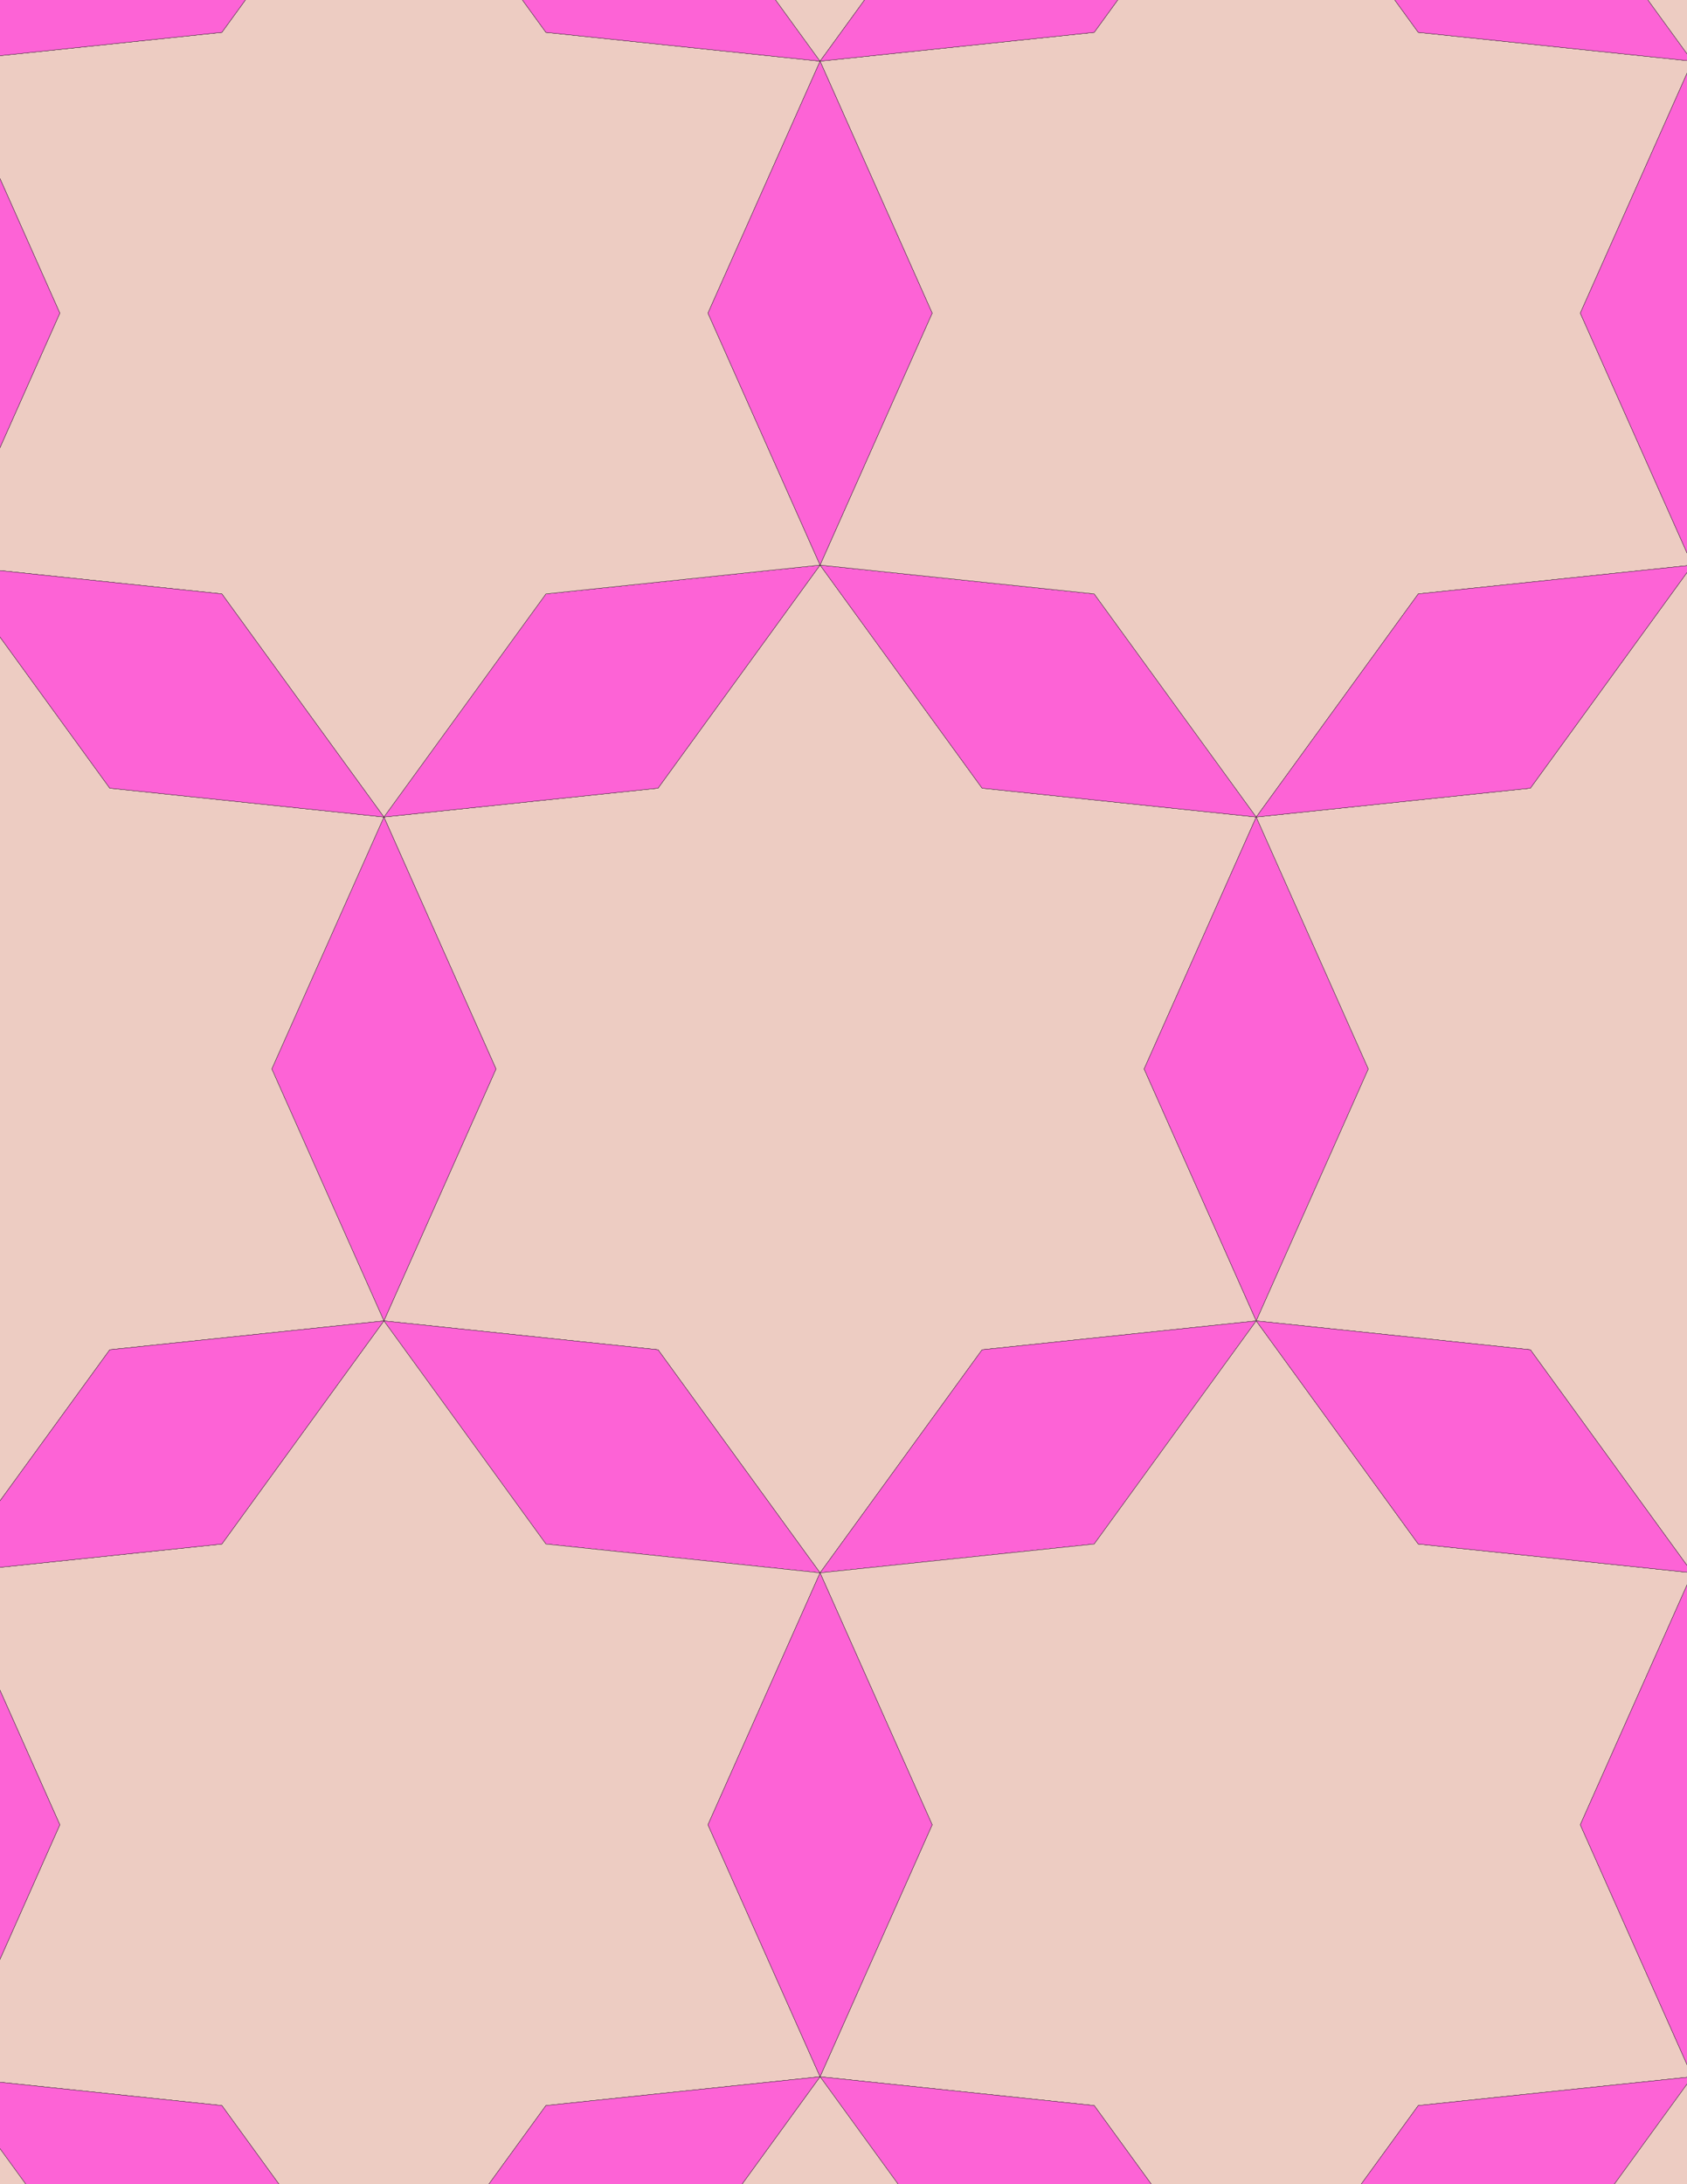<svg xmlns="http://www.w3.org/2000/svg" xmlns:xlink="http://www.w3.org/1999/xlink" xmlns:inkscape="http://www.inkscape.org/namespaces/inkscape" version="1.1" width="612" height="792" viewBox="0 0 612 792">
<path transform="matrix(.1,0,0,-.1,0,792)" d="M2975 2216.8 3562.8 3025.8 4557.3 3130.4 4150.6 4043.9 4557.3 4957.4 3562.8 5062 2975 5871 2387.2 5062 1392.7 4957.4 1799.4 4043.9 1392.7 3130.4 2387.2 3025.8" fill="#edccc2"/>
<path transform="matrix(.1,0,0,-.1,0,792)" stroke-width="1" stroke-linecap="butt" stroke-miterlimit="10" stroke-linejoin="miter" fill="none" stroke="#000000" d="M2975 2216.8 3562.8 3025.8 4557.3 3130.4 4150.6 4043.9 4557.3 4957.4 3562.8 5062 2975 5871 2387.2 5062 1392.7 4957.4 1799.4 4043.9 1392.7 3130.4 2387.2 3025.8Z"/>
<path transform="matrix(.1,0,0,-.1,0,792)" d="M3562.8 5062 4557.3 4957.4 3969.5 5766.5 2975 5871Z" fill="#fd63d6"/>
<path transform="matrix(.1,0,0,-.1,0,792)" stroke-width="1" stroke-linecap="butt" stroke-miterlimit="10" stroke-linejoin="miter" fill="none" stroke="#000000" d="M3562.8 5062 4557.3 4957.4 3969.5 5766.5 2975 5871Z"/>
<path transform="matrix(.1,0,0,-.1,0,792)" d="M2387.2 5062 2975 5871 1980.5 5766.5 1392.7 4957.4Z" fill="#fd63d6"/>
<path transform="matrix(.1,0,0,-.1,0,792)" stroke-width="1" stroke-linecap="butt" stroke-miterlimit="10" stroke-linejoin="miter" fill="none" stroke="#000000" d="M2387.2 5062 2975 5871 1980.5 5766.5 1392.7 4957.4Z"/>
<path transform="matrix(.1,0,0,-.1,0,792)" d="M2387.2 3025.8 1392.7 3130.4 1980.5 2321.3 2975 2216.8Z" fill="#fd63d6"/>
<path transform="matrix(.1,0,0,-.1,0,792)" stroke-width="1" stroke-linecap="butt" stroke-miterlimit="10" stroke-linejoin="miter" fill="none" stroke="#000000" d="M2387.2 3025.8 1392.7 3130.4 1980.5 2321.3 2975 2216.8Z"/>
<path transform="matrix(.1,0,0,-.1,0,792)" d="M3562.8 3025.8 2975 2216.8 3969.5 2321.3 4557.3 3130.4Z" fill="#fd63d6"/>
<path transform="matrix(.1,0,0,-.1,0,792)" stroke-width="1" stroke-linecap="butt" stroke-miterlimit="10" stroke-linejoin="miter" fill="none" stroke="#000000" d="M3562.8 3025.8 2975 2216.8 3969.5 2321.3 4557.3 3130.4Z"/>
<path transform="matrix(.1,0,0,-.1,0,792)" d="M3969.5 5766.5 4557.3 4957.4 5145.1 5766.5 6139.6 5871 5732.9 6784.5 6139.6 7698.1 5145.1 7802.6 4557.3 8611.6 3969.5 7802.6 2975 7698.1 3381.7 6784.5 2975 5871" fill="#edccc2"/>
<path transform="matrix(.1,0,0,-.1,0,792)" stroke-width="1" stroke-linecap="butt" stroke-miterlimit="10" stroke-linejoin="miter" fill="none" stroke="#000000" d="M3969.5 5766.5 4557.3 4957.4 5145.1 5766.5 6139.6 5871 5732.9 6784.5 6139.6 7698.1 5145.1 7802.6 4557.3 8611.6 3969.5 7802.6 2975 7698.1 3381.7 6784.5 2975 5871Z"/>
<path transform="matrix(.1,0,0,-.1,0,792)" d="M1980.5 5766.5 2975 5871 2568.3 6784.5 2975 7698.1 1980.5 7802.6 1392.7 8611.6 804.898 7802.6-189.602 7698.1 217.102 6784.5-189.602 5871 804.898 5766.5 1392.7 4957.4" fill="#edccc2"/>
<path transform="matrix(.1,0,0,-.1,0,792)" stroke-width="1" stroke-linecap="butt" stroke-miterlimit="10" stroke-linejoin="miter" fill="none" stroke="#000000" d="M1980.5 5766.5 2975 5871 2568.3 6784.5 2975 7698.1 1980.5 7802.6 1392.7 8611.6 804.898 7802.6-189.602 7698.1 217.102 6784.5-189.602 5871 804.898 5766.5 1392.7 4957.4Z"/>
<path transform="matrix(.1,0,0,-.1,0,792)" d="M1799.4 4043.9 1392.7 4957.4 986 4043.9 1392.7 3130.4Z" fill="#fd63d6"/>
<path transform="matrix(.1,0,0,-.1,0,792)" stroke-width="1" stroke-linecap="butt" stroke-miterlimit="10" stroke-linejoin="miter" fill="none" stroke="#000000" d="M1799.4 4043.9 1392.7 4957.4 986 4043.9 1392.7 3130.4Z"/>
<path transform="matrix(.1,0,0,-.1,0,792)" d="M4150.6 4043.9 4557.3 3130.4 4964 4043.9 4557.3 4957.4Z" fill="#fd63d6"/>
<path transform="matrix(.1,0,0,-.1,0,792)" stroke-width="1" stroke-linecap="butt" stroke-miterlimit="10" stroke-linejoin="miter" fill="none" stroke="#000000" d="M4150.6 4043.9 4557.3 3130.4 4964 4043.9 4557.3 4957.4Z"/>
<path transform="matrix(.1,0,0,-.1,0,792)" d="M2975 5871 3381.7 6784.5 2975 7698.1 2568.3 6784.5Z" fill="#fd63d6"/>
<path transform="matrix(.1,0,0,-.1,0,792)" stroke-width="1" stroke-linecap="butt" stroke-miterlimit="10" stroke-linejoin="miter" fill="none" stroke="#000000" d="M2975 5871 3381.7 6784.5 2975 7698.1 2568.3 6784.5Z"/>
<path transform="matrix(.1,0,0,-.1,0,792)" d="M1980.5 2321.3 1392.7 3130.4 804.898 2321.3-189.602 2216.8 217.102 1303.3-189.602 389.699 804.898 285.199 1392.7-523.801 1980.5 285.199 2975 389.699 2568.3 1303.3 2975 2216.8" fill="#edccc2"/>
<path transform="matrix(.1,0,0,-.1,0,792)" stroke-width="1" stroke-linecap="butt" stroke-miterlimit="10" stroke-linejoin="miter" fill="none" stroke="#000000" d="M1980.5 2321.3 1392.7 3130.4 804.898 2321.3-189.602 2216.8 217.102 1303.3-189.602 389.699 804.898 285.199 1392.7-523.801 1980.5 285.199 2975 389.699 2568.3 1303.3 2975 2216.8Z"/>
<path transform="matrix(.1,0,0,-.1,0,792)" d="M3969.5 2321.3 2975 2216.8 3381.7 1303.3 2975 389.699 3969.5 285.199 4557.3-523.801 5145.1 285.199 6139.6 389.699 5732.9 1303.3 6139.6 2216.8 5145.1 2321.3 4557.3 3130.4" fill="#edccc2"/>
<path transform="matrix(.1,0,0,-.1,0,792)" stroke-width="1" stroke-linecap="butt" stroke-miterlimit="10" stroke-linejoin="miter" fill="none" stroke="#000000" d="M3969.5 2321.3 2975 2216.8 3381.7 1303.3 2975 389.699 3969.5 285.199 4557.3-523.801 5145.1 285.199 6139.6 389.699 5732.9 1303.3 6139.6 2216.8 5145.1 2321.3 4557.3 3130.4Z"/>
<path transform="matrix(.1,0,0,-.1,0,792)" d="M2975 2216.8 2568.3 1303.3 2975 389.699 3381.7 1303.3Z" fill="#fd63d6"/>
<path transform="matrix(.1,0,0,-.1,0,792)" stroke-width="1" stroke-linecap="butt" stroke-miterlimit="10" stroke-linejoin="miter" fill="none" stroke="#000000" d="M2975 2216.8 2568.3 1303.3 2975 389.699 3381.7 1303.3Z"/>
<path transform="matrix(.1,0,0,-.1,0,792)" d="M4557.3 3130.4 5551.8 3025.8 6139.6 2216.8 6727.4 3025.8 7721.9 3130.4 7315.2 4043.9 7721.9 4957.4 6727.4 5062 6139.6 5871 5551.8 5062 4557.3 4957.4 4964 4043.9" fill="#edccc2"/>
<path transform="matrix(.1,0,0,-.1,0,792)" stroke-width="1" stroke-linecap="butt" stroke-miterlimit="10" stroke-linejoin="miter" fill="none" stroke="#000000" d="M4557.3 3130.4 5551.8 3025.8 6139.6 2216.8 6727.4 3025.8 7721.9 3130.4 7315.2 4043.9 7721.9 4957.4 6727.4 5062 6139.6 5871 5551.8 5062 4557.3 4957.4 4964 4043.9Z"/>
<path transform="matrix(.1,0,0,-.1,0,792)" d="M4557.3 3130.4 5145.1 2321.3 6139.6 2216.8 5551.8 3025.8Z" fill="#fd63d6"/>
<path transform="matrix(.1,0,0,-.1,0,792)" stroke-width="1" stroke-linecap="butt" stroke-miterlimit="10" stroke-linejoin="miter" fill="none" stroke="#000000" d="M4557.3 3130.4 5145.1 2321.3 6139.6 2216.8 5551.8 3025.8Z"/>
<path transform="matrix(.1,0,0,-.1,0,792)" d="M4557.3 4957.4 5551.8 5062 6139.6 5871 5145.1 5766.5Z" fill="#fd63d6"/>
<path transform="matrix(.1,0,0,-.1,0,792)" stroke-width="1" stroke-linecap="butt" stroke-miterlimit="10" stroke-linejoin="miter" fill="none" stroke="#000000" d="M4557.3 4957.4 5551.8 5062 6139.6 5871 5145.1 5766.5Z"/>
<path transform="matrix(.1,0,0,-.1,0,792)" d="M1392.7 4957.4 398.199 5062-189.602 5871-777.398 5062-1771.9 4957.4-1365.2 4043.9-1771.9 3130.4-777.398 3025.8-189.602 2216.8 398.199 3025.8 1392.7 3130.4 986 4043.9" fill="#edccc2"/>
<path transform="matrix(.1,0,0,-.1,0,792)" stroke-width="1" stroke-linecap="butt" stroke-miterlimit="10" stroke-linejoin="miter" fill="none" stroke="#000000" d="M1392.7 4957.4 398.199 5062-189.602 5871-777.398 5062-1771.9 4957.4-1365.2 4043.9-1771.9 3130.4-777.398 3025.8-189.602 2216.8 398.199 3025.8 1392.7 3130.4 986 4043.9Z"/>
<path transform="matrix(.1,0,0,-.1,0,792)" d="M1392.7 4957.4 804.898 5766.5-189.602 5871 398.199 5062Z" fill="#fd63d6"/>
<path transform="matrix(.1,0,0,-.1,0,792)" stroke-width="1" stroke-linecap="butt" stroke-miterlimit="10" stroke-linejoin="miter" fill="none" stroke="#000000" d="M1392.7 4957.4 804.898 5766.5-189.602 5871 398.199 5062Z"/>
<path transform="matrix(.1,0,0,-.1,0,792)" d="M1392.7 3130.4 398.199 3025.8-189.602 2216.8 804.898 2321.3Z" fill="#fd63d6"/>
<path transform="matrix(.1,0,0,-.1,0,792)" stroke-width="1" stroke-linecap="butt" stroke-miterlimit="10" stroke-linejoin="miter" fill="none" stroke="#000000" d="M1392.7 3130.4 398.199 3025.8-189.602 2216.8 804.898 2321.3Z"/>
<path transform="matrix(.1,0,0,-.1,0,792)" d="M2975 7698.1 2387.2 8507.1 1392.7 8611.6 1980.5 7802.6Z" fill="#fd63d6"/>
<path transform="matrix(.1,0,0,-.1,0,792)" stroke-width="1" stroke-linecap="butt" stroke-miterlimit="10" stroke-linejoin="miter" fill="none" stroke="#000000" d="M2975 7698.1 2387.2 8507.1 1392.7 8611.6 1980.5 7802.6Z"/>
<path transform="matrix(.1,0,0,-.1,0,792)" d="M2975 7698.1 3562.8 8507.1 4557.3 8611.6 4150.6 9525.2 4557.3 10438.7 3562.8 10543.2 2975 11352.3 2387.2 10543.2 1392.7 10438.7 1799.4 9525.2 1392.7 8611.6 2387.2 8507.1" fill="#edccc2"/>
<path transform="matrix(.1,0,0,-.1,0,792)" stroke-width="1" stroke-linecap="butt" stroke-miterlimit="10" stroke-linejoin="miter" fill="none" stroke="#000000" d="M2975 7698.1 3562.8 8507.1 4557.3 8611.6 4150.6 9525.2 4557.3 10438.7 3562.8 10543.2 2975 11352.3 2387.2 10543.2 1392.7 10438.7 1799.4 9525.2 1392.7 8611.6 2387.2 8507.1Z"/>
<path transform="matrix(.1,0,0,-.1,0,792)" d="M2975 7698.1 3969.5 7802.6 4557.3 8611.6 3562.8 8507.1Z" fill="#fd63d6"/>
<path transform="matrix(.1,0,0,-.1,0,792)" stroke-width="1" stroke-linecap="butt" stroke-miterlimit="10" stroke-linejoin="miter" fill="none" stroke="#000000" d="M2975 7698.1 3969.5 7802.6 4557.3 8611.6 3562.8 8507.1Z"/>
<path transform="matrix(.1,0,0,-.1,0,792)" d="M5145.1 7802.6 6139.6 7698.1 5551.8 8507.1 4557.3 8611.6Z" fill="#fd63d6"/>
<path transform="matrix(.1,0,0,-.1,0,792)" stroke-width="1" stroke-linecap="butt" stroke-miterlimit="10" stroke-linejoin="miter" fill="none" stroke="#000000" d="M5145.1 7802.6 6139.6 7698.1 5551.8 8507.1 4557.3 8611.6Z"/>
<path transform="matrix(.1,0,0,-.1,0,792)" d="M804.898 7802.6 1392.7 8611.6 398.199 8507.1-189.602 7698.1Z" fill="#fd63d6"/>
<path transform="matrix(.1,0,0,-.1,0,792)" stroke-width="1" stroke-linecap="butt" stroke-miterlimit="10" stroke-linejoin="miter" fill="none" stroke="#000000" d="M804.898 7802.6 1392.7 8611.6 398.199 8507.1-189.602 7698.1Z"/>
<path transform="matrix(.1,0,0,-.1,0,792)" d="M217.102 6784.5-189.602 7698.1-596.398 6784.5-189.602 5871Z" fill="#fd63d6"/>
<path transform="matrix(.1,0,0,-.1,0,792)" stroke-width="1" stroke-linecap="butt" stroke-miterlimit="10" stroke-linejoin="miter" fill="none" stroke="#000000" d="M217.102 6784.5-189.602 7698.1-596.398 6784.5-189.602 5871Z"/>
<path transform="matrix(.1,0,0,-.1,0,792)" d="M217.102 1303.3-189.602 2216.8-596.398 1303.3-189.602 389.699Z" fill="#fd63d6"/>
<path transform="matrix(.1,0,0,-.1,0,792)" stroke-width="1" stroke-linecap="butt" stroke-miterlimit="10" stroke-linejoin="miter" fill="none" stroke="#000000" d="M217.102 1303.3-189.602 2216.8-596.398 1303.3-189.602 389.699Z"/>
<path transform="matrix(.1,0,0,-.1,0,792)" d="M5732.9 1303.3 6139.6 389.699 6546.4 1303.3 6139.6 2216.8Z" fill="#fd63d6"/>
<path transform="matrix(.1,0,0,-.1,0,792)" stroke-width="1" stroke-linecap="butt" stroke-miterlimit="10" stroke-linejoin="miter" fill="none" stroke="#000000" d="M5732.9 1303.3 6139.6 389.699 6546.4 1303.3 6139.6 2216.8Z"/>
<path transform="matrix(.1,0,0,-.1,0,792)" d="M5732.9 6784.5 6139.6 5871 6546.4 6784.5 6139.6 7698.1Z" fill="#fd63d6"/>
<path transform="matrix(.1,0,0,-.1,0,792)" stroke-width="1" stroke-linecap="butt" stroke-miterlimit="10" stroke-linejoin="miter" fill="none" stroke="#000000" d="M5732.9 6784.5 6139.6 5871 6546.4 6784.5 6139.6 7698.1Z"/>
<path transform="matrix(.1,0,0,-.1,0,792)" d="M2975 389.699 3562.8-419.301 4557.3-523.801 3969.5 285.199Z" fill="#fd63d6"/>
<path transform="matrix(.1,0,0,-.1,0,792)" stroke-width="1" stroke-linecap="butt" stroke-miterlimit="10" stroke-linejoin="miter" fill="none" stroke="#000000" d="M2975 389.699 3562.8-419.301 4557.3-523.801 3969.5 285.199Z"/>
<path transform="matrix(.1,0,0,-.1,0,792)" d="M2975 389.699 2387.2-419.301 1392.7-523.801 1799.4-1437.4 1392.7-2350.9 2387.2-2455.4 2975-3264.5 3562.8-2455.4 4557.3-2350.9 4150.6-1437.4 4557.3-523.801 3562.8-419.301" fill="#edccc2"/>
<path transform="matrix(.1,0,0,-.1,0,792)" stroke-width="1" stroke-linecap="butt" stroke-miterlimit="10" stroke-linejoin="miter" fill="none" stroke="#000000" d="M2975 389.699 2387.2-419.301 1392.7-523.801 1799.4-1437.4 1392.7-2350.9 2387.2-2455.4 2975-3264.5 3562.8-2455.4 4557.3-2350.9 4150.6-1437.4 4557.3-523.801 3562.8-419.301Z"/>
<path transform="matrix(.1,0,0,-.1,0,792)" d="M2975 389.699 1980.5 285.199 1392.7-523.801 2387.2-419.301Z" fill="#fd63d6"/>
<path transform="matrix(.1,0,0,-.1,0,792)" stroke-width="1" stroke-linecap="butt" stroke-miterlimit="10" stroke-linejoin="miter" fill="none" stroke="#000000" d="M2975 389.699 1980.5 285.199 1392.7-523.801 2387.2-419.301Z"/>
<path transform="matrix(.1,0,0,-.1,0,792)" d="M804.898 285.199-189.602 389.699 398.199-419.301 1392.7-523.801Z" fill="#fd63d6"/>
<path transform="matrix(.1,0,0,-.1,0,792)" stroke-width="1" stroke-linecap="butt" stroke-miterlimit="10" stroke-linejoin="miter" fill="none" stroke="#000000" d="M804.898 285.199-189.602 389.699 398.199-419.301 1392.7-523.801Z"/>
<path transform="matrix(.1,0,0,-.1,0,792)" d="M5145.1 285.199 4557.3-523.801 5551.8-419.301 6139.6 389.699Z" fill="#fd63d6"/>
<path transform="matrix(.1,0,0,-.1,0,792)" stroke-width="1" stroke-linecap="butt" stroke-miterlimit="10" stroke-linejoin="miter" fill="none" stroke="#000000" d="M5145.1 285.199 4557.3-523.801 5551.8-419.301 6139.6 389.699Z"/>
<path transform="matrix(.1,0,0,-.1,0,792)" d="M5551.8 8507.1 6139.6 7698.1 6727.4 8507.1 7721.9 8611.6 7315.2 9525.2 7721.9 10438.7 6727.4 10543.2 6139.6 11352.3 5551.8 10543.2 4557.3 10438.7 4964 9525.2 4557.3 8611.6" fill="#edccc2"/>
<path transform="matrix(.1,0,0,-.1,0,792)" stroke-width="1" stroke-linecap="butt" stroke-miterlimit="10" stroke-linejoin="miter" fill="none" stroke="#000000" d="M5551.8 8507.1 6139.6 7698.1 6727.4 8507.1 7721.9 8611.6 7315.2 9525.2 7721.9 10438.7 6727.4 10543.2 6139.6 11352.3 5551.8 10543.2 4557.3 10438.7 4964 9525.2 4557.3 8611.6Z"/>
<path transform="matrix(.1,0,0,-.1,0,792)" d="M398.199 8507.1 1392.7 8611.6 986 9525.2 1392.7 10438.7 398.199 10543.2-189.602 11352.3-777.398 10543.2-1771.9 10438.7-1365.2 9525.2-1771.9 8611.6-777.398 8507.1-189.602 7698.1" fill="#edccc2"/>
<path transform="matrix(.1,0,0,-.1,0,792)" stroke-width="1" stroke-linecap="butt" stroke-miterlimit="10" stroke-linejoin="miter" fill="none" stroke="#000000" d="M398.199 8507.1 1392.7 8611.6 986 9525.2 1392.7 10438.7 398.199 10543.2-189.602 11352.3-777.398 10543.2-1771.9 10438.7-1365.2 9525.2-1771.9 8611.6-777.398 8507.1-189.602 7698.1Z"/>
<path transform="matrix(.1,0,0,-.1,0,792)" d="M-189.602 389.699-777.398-419.301-1771.9-523.801-1365.2-1437.4-1771.9-2350.9-777.398-2455.4-189.602-3264.5 398.199-2455.4 1392.7-2350.9 986-1437.4 1392.7-523.801 398.199-419.301" fill="#edccc2"/>
<path transform="matrix(.1,0,0,-.1,0,792)" stroke-width="1" stroke-linecap="butt" stroke-miterlimit="10" stroke-linejoin="miter" fill="none" stroke="#000000" d="M-189.602 389.699-777.398-419.301-1771.9-523.801-1365.2-1437.4-1771.9-2350.9-777.398-2455.4-189.602-3264.5 398.199-2455.4 1392.7-2350.9 986-1437.4 1392.7-523.801 398.199-419.301Z"/>
<path transform="matrix(.1,0,0,-.1,0,792)" d="M6139.6 389.699 5551.8-419.301 4557.3-523.801 4964-1437.4 4557.3-2350.9 5551.8-2455.4 6139.6-3264.5 6727.4-2455.4 7721.9-2350.9 7315.2-1437.4 7721.9-523.801 6727.4-419.301" fill="#edccc2"/>
<path transform="matrix(.1,0,0,-.1,0,792)" stroke-width="1" stroke-linecap="butt" stroke-miterlimit="10" stroke-linejoin="miter" fill="none" stroke="#000000" d="M6139.6 389.699 5551.8-419.301 4557.3-523.801 4964-1437.4 4557.3-2350.9 5551.8-2455.4 6139.6-3264.5 6727.4-2455.4 7721.9-2350.9 7315.2-1437.4 7721.9-523.801 6727.4-419.301Z"/>
</svg>
